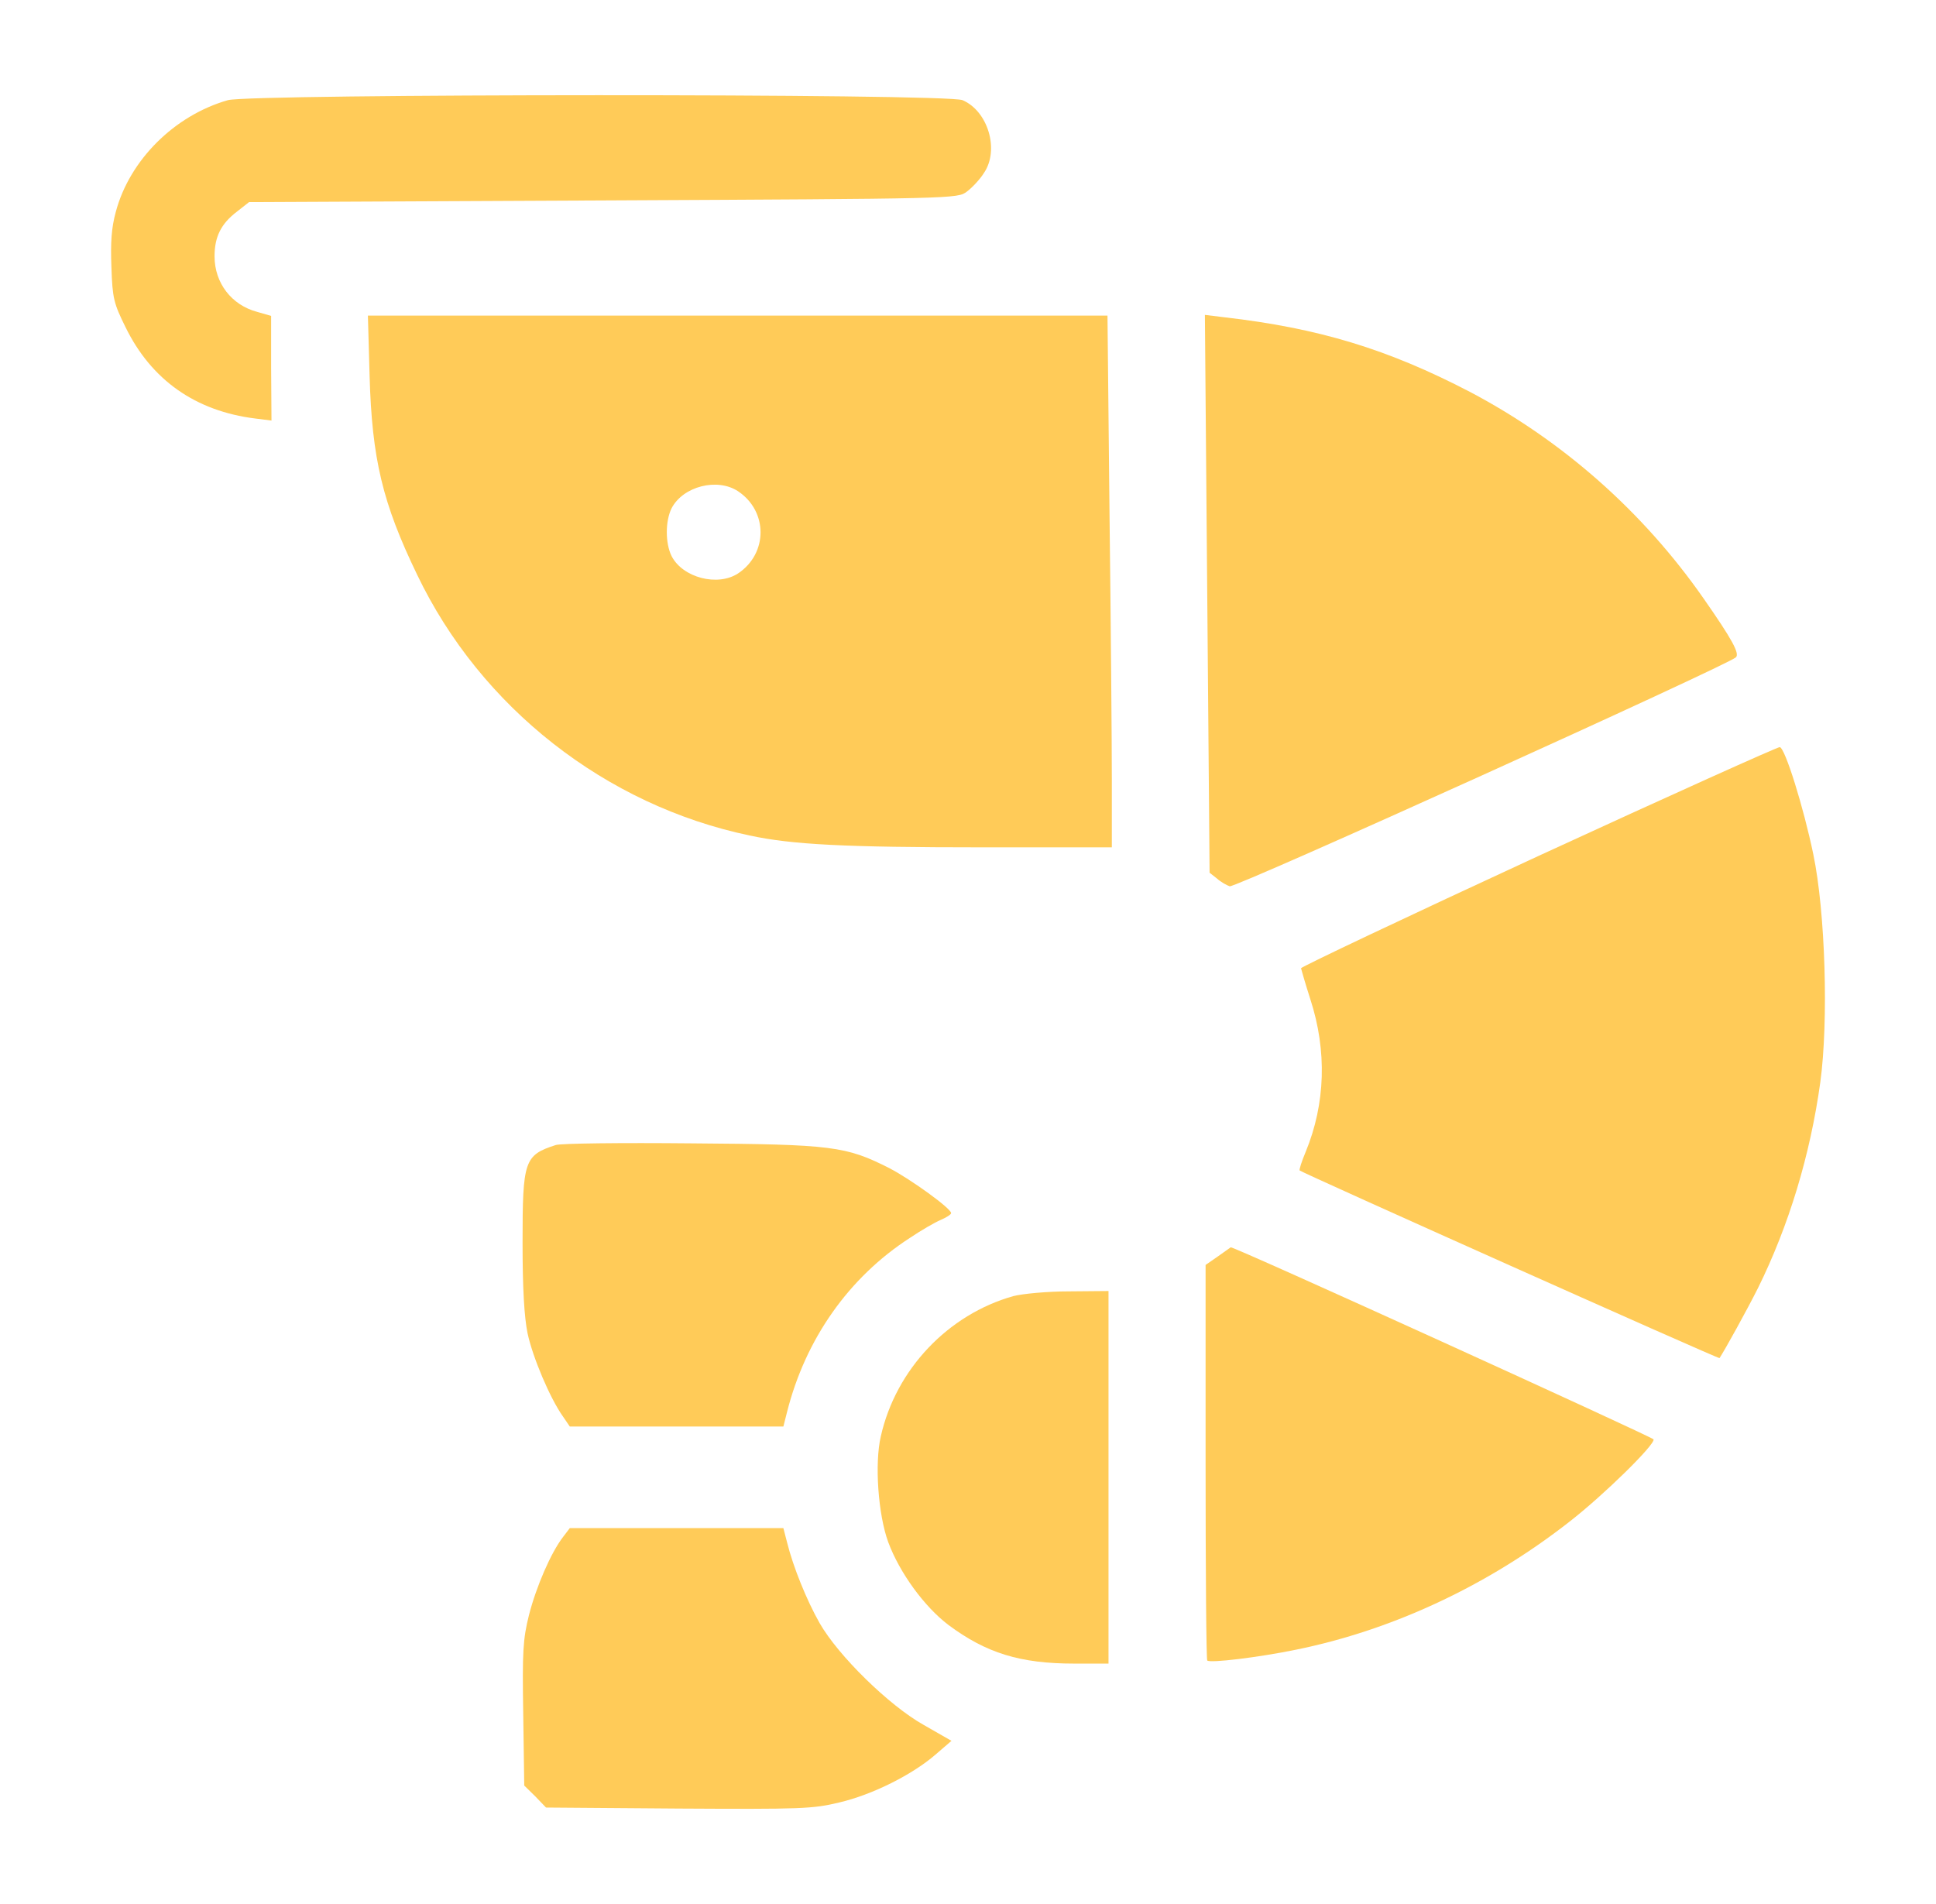 <svg width="61" height="60" viewBox="0 0 61 60" fill="none" xmlns="http://www.w3.org/2000/svg">
<path d="M7.182 3.156C5.495 3.637 4.081 5.046 3.648 6.679C3.511 7.18 3.48 7.639 3.511 8.429C3.543 9.4 3.585 9.56 3.954 10.308C4.767 11.973 6.159 12.955 8.047 13.189L8.554 13.253L8.543 11.599V9.955L8.1 9.827C7.298 9.614 6.76 8.92 6.76 8.077C6.76 7.468 6.961 7.052 7.467 6.668L7.847 6.369L19.008 6.316C30.127 6.262 30.169 6.262 30.464 6.038C30.623 5.921 30.876 5.654 31.002 5.451C31.498 4.725 31.129 3.498 30.327 3.156C29.831 2.943 7.921 2.954 7.182 3.156Z" fill="#FFCB58"/>
<path d="M11.645 11.834C11.719 14.47 12.056 15.858 13.143 18.11C15.147 22.294 19.082 25.378 23.618 26.328C24.948 26.616 26.625 26.702 30.95 26.702H35.032V24.588C35.032 23.425 35.001 19.647 34.959 16.21L34.895 9.945H23.238H11.592L11.645 11.834ZM23.26 15.484C24.198 16.114 24.198 17.437 23.26 18.067C22.616 18.494 21.509 18.206 21.16 17.523C20.96 17.117 20.96 16.423 21.16 16.018C21.519 15.324 22.606 15.046 23.26 15.484Z" fill="#FFCB58"/>
<path d="M38.038 18.718L38.112 27.502L38.344 27.684C38.46 27.791 38.65 27.897 38.745 27.929C38.914 27.993 54.442 20.96 54.695 20.714C54.822 20.597 54.569 20.138 53.683 18.868C51.773 16.125 49.231 13.883 46.309 12.346C43.724 11.001 41.551 10.34 38.576 9.998L37.964 9.923L38.038 18.718Z" fill="#FFCB58"/>
<path d="M48.483 26.969C44.368 28.869 40.993 30.47 40.993 30.512C41.003 30.555 41.13 31.003 41.288 31.494C41.815 33.117 41.763 34.782 41.14 36.297C41.014 36.596 40.929 36.863 40.95 36.884C41.024 36.959 54.147 42.829 54.179 42.797C54.348 42.541 55.044 41.282 55.392 40.588C56.363 38.624 57.038 36.393 57.354 34.109C57.618 32.177 57.513 28.73 57.133 26.915C56.827 25.442 56.247 23.575 56.078 23.543C56.025 23.532 52.607 25.069 48.483 26.969Z" fill="#FFCB58"/>
<path d="M17.51 36.083C16.518 36.403 16.465 36.574 16.465 39.157C16.465 40.609 16.518 41.505 16.623 42.017C16.782 42.765 17.33 44.067 17.742 44.643L17.953 44.953H21.318H24.683L24.799 44.494C25.379 42.199 26.74 40.256 28.671 39.008C29.019 38.773 29.462 38.517 29.641 38.442C29.82 38.367 29.968 38.271 29.968 38.228C29.968 38.079 28.692 37.161 28.038 36.82C26.656 36.115 26.223 36.062 21.793 36.03C19.588 36.008 17.657 36.03 17.51 36.083Z" fill="#FFCB58"/>
<path d="M38.387 39.583L37.986 39.861V46.073C37.986 49.488 38.007 52.306 38.039 52.327C38.123 52.413 39.642 52.231 40.834 51.986C43.883 51.367 46.889 49.958 49.453 47.951C50.55 47.097 52.153 45.518 52.101 45.358C52.069 45.283 38.777 39.231 38.777 39.306C38.777 39.306 38.598 39.434 38.387 39.583Z" fill="#FFCB58"/>
<path d="M31.931 40.843C29.874 41.42 28.228 43.149 27.753 45.262C27.553 46.116 27.669 47.728 27.985 48.592C28.344 49.563 29.125 50.631 29.884 51.207C31.076 52.093 32.142 52.424 33.851 52.424H34.927V46.553V40.683L33.693 40.694C33.007 40.694 32.216 40.769 31.931 40.843Z" fill="#FFCB58"/>
<path d="M17.742 48.432C17.362 48.923 16.898 49.991 16.666 50.898C16.476 51.666 16.455 52.04 16.486 54.014L16.518 56.267L16.866 56.608L17.204 56.96L21.371 56.992C25.263 57.014 25.601 57.003 26.445 56.8C27.489 56.555 28.744 55.925 29.472 55.295L29.979 54.858L29.103 54.356C28.017 53.748 26.413 52.179 25.822 51.143C25.411 50.417 24.989 49.371 24.799 48.603L24.683 48.155H21.318H17.953L17.742 48.432Z" fill="#FFCB58"/>
</svg>
